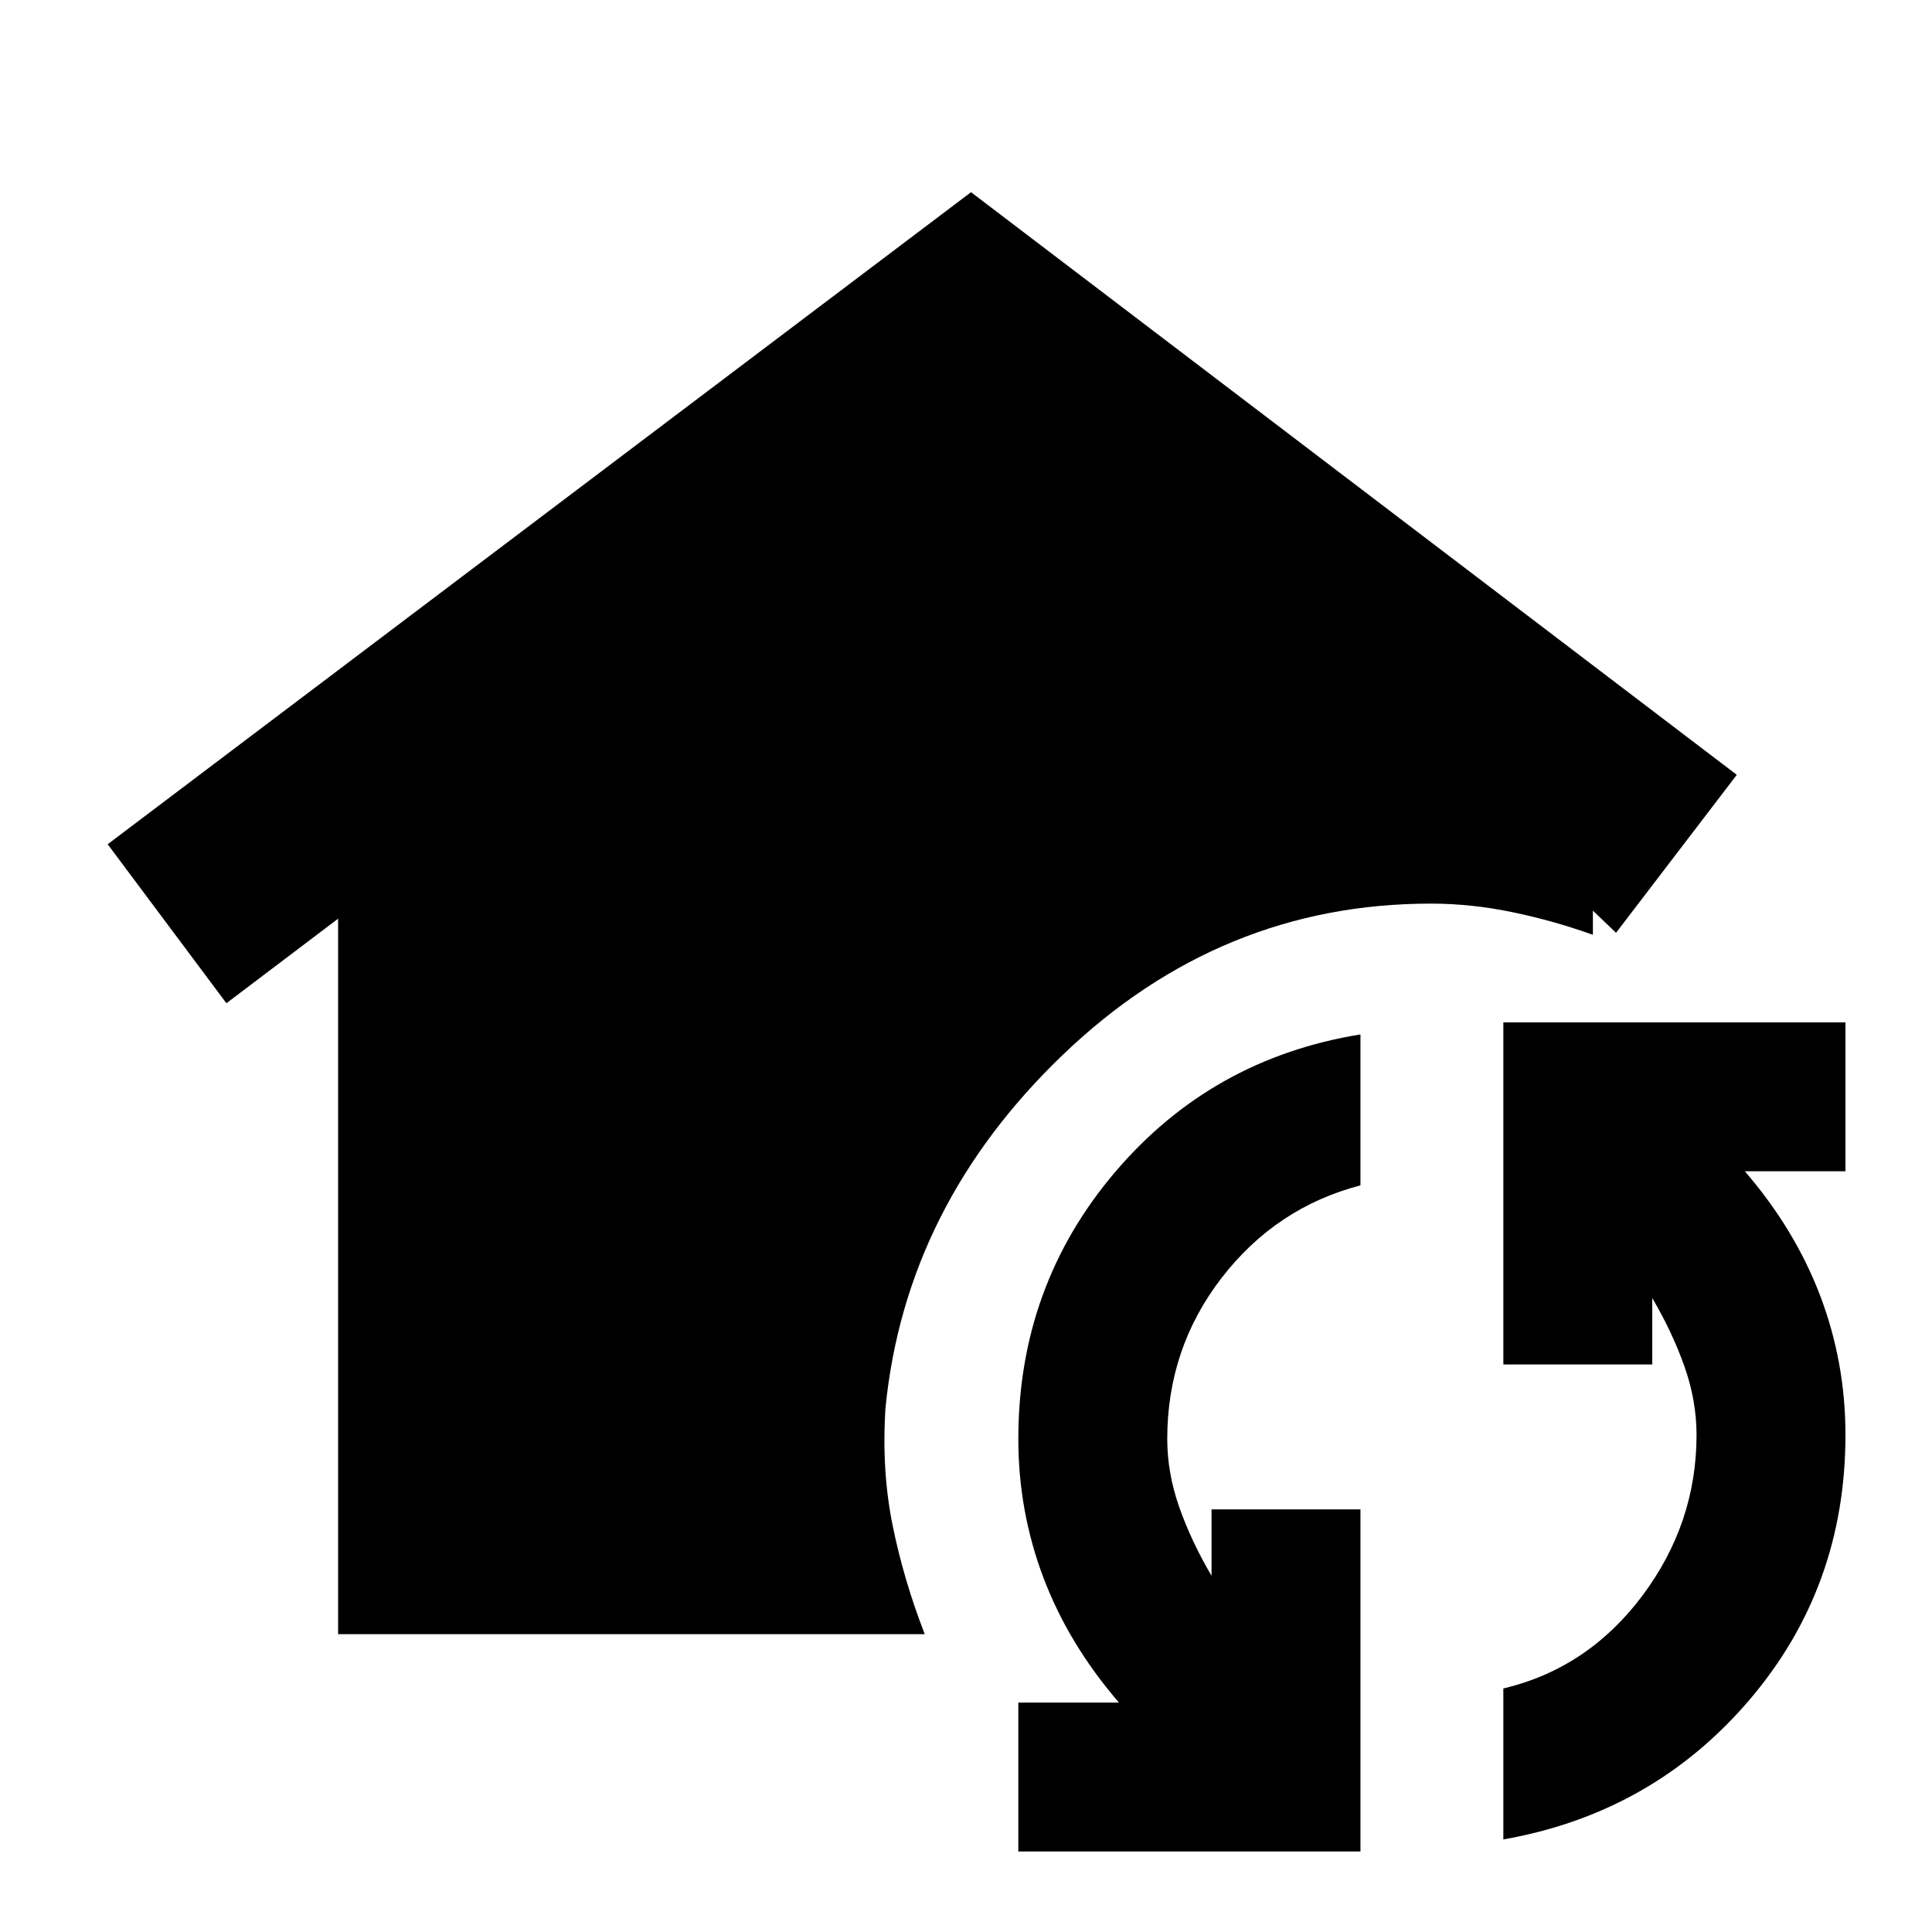 <svg xmlns="http://www.w3.org/2000/svg" height="20" viewBox="0 -960 960 960" width="20"><path d="M168-148v-355.5l-55.5 42-59-79 429-324L863-575l-60 78.5-11.5-11v12q-19.5-7-40-11.25T711-511q-104.5 0-182.75 75T440-260.5q-2 31 3.5 58.25t16 54.25H168ZM676-40H506v-74h50q-25-29-37.5-62T506-245q0-76 48-132.5T676-446v75q-42 11-69 46t-27 80q0 17 6 34t16 34v-33h74v170Zm71-6v-75q42-10 69-46t27-80q0-17-6-34t-16-34v33h-74v-170h170v74h-50q25 29 37.5 62t12.5 69q0 76-48 132T747-46Z"/></svg>